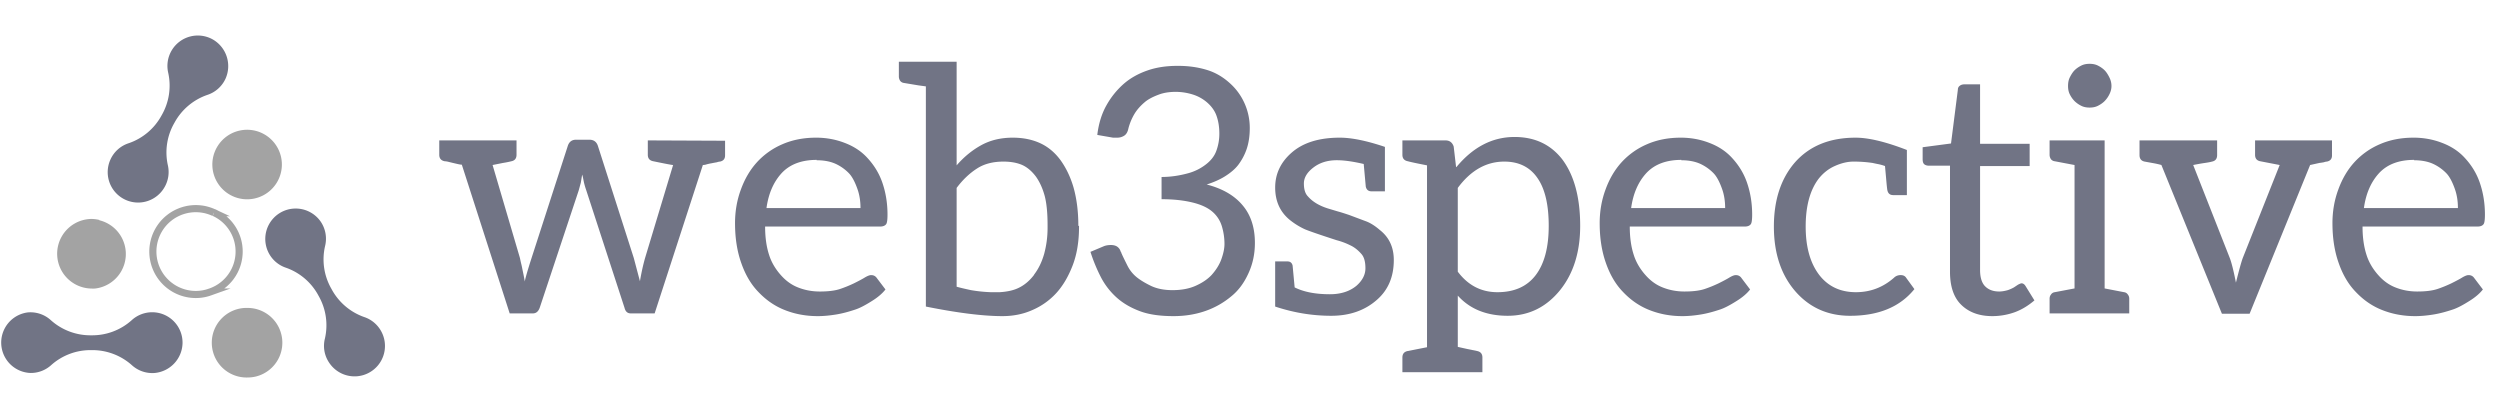 <svg xmlns="http://www.w3.org/2000/svg" width="351" height="58" fill="none" viewBox="0 0 351 58"><path fill="#717485" d="M101.8 21.824c0 .48-.24.768-.72.864-.096 0-.24.032-.432.096-.192.032-.448.08-.768.144a6.275 6.275 0 0 0-.816.192c-.16.032-.288.048-.384.048L91.912 44h-3.36c-.448 0-.736-.256-.864-.768L82.312 26.72a11.43 11.43 0 0 1-.336-1.152l-.096-.48a3.79 3.79 0 0 0-.144-.576l-.096.576-.096.576-.288 1.056-5.472 16.464c-.192.544-.512.816-.96.816H71.56l-6.72-20.88c-.16 0-.432-.048-.816-.144a59.518 59.518 0 0 1-1.008-.24 2.626 2.626 0 0 0-.576-.096c-.512-.096-.768-.4-.768-.912v-2.016H72.52v2.016c0 .512-.24.816-.72.912-.384.096-.784.176-1.2.24l-1.44.288L73 36.224c.064.32.128.608.192.864s.112.48.144.672c.224 1.056.336 1.648.336 1.776.096-.512.416-1.616.96-3.312L79.72 20.48c.192-.576.576-.864 1.152-.864h1.872c.608 0 1.008.288 1.2.864l5.04 15.744.864 3.264c.192-1.152.432-2.24.72-3.264l3.936-13.056c-.16 0-1.088-.176-2.784-.528-.512-.096-.768-.4-.768-.912v-2.016l10.848.048v2.064Zm12.775-2.496c1.408 0 2.736.24 3.984.72 1.28.48 2.336 1.168 3.168 2.064.96 1.024 1.664 2.16 2.112 3.408.512 1.44.768 2.976.768 4.608 0 .736-.064 1.184-.192 1.344-.16.224-.448.336-.864.336h-16.128c0 1.536.192 2.88.576 4.032.32.992.864 1.92 1.632 2.784.704.8 1.504 1.376 2.4 1.728.96.384 1.984.576 3.072.576 1.152 0 2.08-.112 2.784-.336a17.732 17.732 0 0 0 2.016-.816c.704-.352 1.184-.608 1.44-.768.416-.256.736-.384.96-.384.352 0 .624.144.816.432l1.2 1.584c-.448.576-1.088 1.12-1.92 1.632-.96.608-1.744 1.008-2.352 1.2-.96.32-1.824.544-2.592.672-.96.16-1.84.24-2.64.24-1.664 0-3.216-.288-4.656-.864-1.376-.544-2.608-1.392-3.696-2.544-1.024-1.056-1.824-2.416-2.4-4.08-.576-1.632-.864-3.488-.864-5.568 0-1.664.272-3.232.816-4.704.544-1.504 1.296-2.784 2.256-3.84a10.365 10.365 0 0 1 3.6-2.544c1.408-.608 2.976-.912 4.704-.912Zm.096 3.12c-2.08 0-3.696.592-4.848 1.776-1.184 1.248-1.92 2.912-2.208 4.992h13.2c0-.992-.144-1.888-.432-2.688-.352-.992-.736-1.712-1.152-2.16a6.26 6.26 0 0 0-1.968-1.392c-.736-.32-1.616-.48-2.64-.48l.048-.048Zm36.825 9.408c0 2.016-.288 3.792-.864 5.328-.608 1.6-1.376 2.912-2.304 3.936a9.779 9.779 0 0 1-3.36 2.4c-1.28.576-2.688.864-4.224.864-2.72 0-6.304-.448-10.752-1.344V12.128l-1.056-.144-2.016-.336a.79.79 0 0 1-.528-.288 1.103 1.103 0 0 1-.192-.624V8.672h8.112v14.544c1.024-1.184 2.176-2.128 3.456-2.832 1.28-.704 2.752-1.056 4.416-1.056 1.44 0 2.72.256 3.84.768 1.12.512 2.08 1.312 2.88 2.4.8 1.12 1.408 2.4 1.824 3.84.448 1.6.672 3.392.672 5.376h.096v.144Zm-6.288 6.672c.608-.8 1.072-1.76 1.392-2.88.32-1.184.48-2.4.48-3.648v-.384c0-1.664-.128-3.008-.384-4.032-.288-1.088-.704-2.016-1.248-2.784-.576-.768-1.216-1.312-1.92-1.632-.736-.32-1.616-.48-2.64-.48-1.472 0-2.704.32-3.696.96-1.056.672-2.016 1.584-2.88 2.736v13.872c.448.128 1.12.288 2.016.48.928.16 1.856.256 2.784.288h1.248c1.056-.064 1.92-.256 2.592-.576.832-.384 1.568-.992 2.208-1.824l.048-.096Zm20.228-29.28c1.44 0 2.784.192 4.032.576 1.152.352 2.208.96 3.168 1.824a8.318 8.318 0 0 1 2.064 2.784 8.444 8.444 0 0 1 .768 3.552c0 1.088-.144 2.064-.432 2.928a8.026 8.026 0 0 1-1.2 2.256c-.448.576-1.088 1.12-1.92 1.632-.672.416-1.504.784-2.496 1.104 2.24.576 3.936 1.568 5.088 2.976 1.12 1.344 1.68 3.088 1.68 5.232 0 1.536-.304 2.96-.912 4.272-.608 1.344-1.408 2.416-2.4 3.216a11.525 11.525 0 0 1-3.648 2.064c-1.376.48-2.864.72-4.464.72-1.888 0-3.44-.224-4.656-.672-1.312-.48-2.416-1.12-3.312-1.92a10.09 10.09 0 0 1-2.208-2.832 23.11 23.11 0 0 1-1.488-3.6l1.824-.768c.288-.128.64-.192 1.056-.192.32 0 .592.064.816.192.256.16.432.384.528.672 0 .032.016.064.048.096s.048.064.048.096.016.08.048.144c.032.032.048.064.048.096.064.16.32.688.768 1.584.32.64.752 1.184 1.296 1.632.512.416 1.2.832 2.064 1.248.832.384 1.824.576 2.976.576 1.216 0 2.272-.192 3.168-.576.96-.416 1.728-.928 2.304-1.536.608-.672 1.056-1.376 1.344-2.112.32-.864.48-1.616.48-2.256 0-.864-.128-1.712-.384-2.544a4.327 4.327 0 0 0-1.344-2.016c-.64-.544-1.536-.96-2.688-1.248-1.28-.32-2.752-.48-4.416-.48v-3.12c1.216 0 2.464-.176 3.744-.528a7.046 7.046 0 0 0 2.496-1.248c.704-.544 1.184-1.168 1.44-1.872a6.914 6.914 0 0 0 .432-2.448c0-.96-.144-1.824-.432-2.592-.256-.672-.704-1.28-1.344-1.824a5.65 5.65 0 0 0-1.92-1.056 8.152 8.152 0 0 0-2.4-.384c-.928 0-1.728.128-2.4.384-.864.32-1.52.672-1.968 1.056-.608.512-1.088 1.056-1.44 1.632a7.832 7.832 0 0 0-.864 2.064c-.096.48-.288.816-.576 1.008a1.775 1.775 0 0 1-1.008.288h-.576l-2.208-.384c.192-1.6.624-2.992 1.296-4.176a11.41 11.41 0 0 1 2.448-3.024c.928-.8 2.048-1.424 3.36-1.872 1.216-.416 2.592-.624 4.128-.624h.144Zm22.67 10.08c1.664 0 3.776.432 6.336 1.296v6.24h-1.872c-.448 0-.72-.224-.816-.672l-.288-3.168c-1.504-.352-2.752-.528-3.744-.528h-.048c-1.312 0-2.416.352-3.312 1.056-.864.672-1.296 1.408-1.296 2.208 0 .832.192 1.44.576 1.824.64.736 1.568 1.296 2.784 1.68l1.44.432c.256.064.768.224 1.536.48l2.304.864c.64.224 1.312.64 2.016 1.248 1.312 1.024 1.968 2.432 1.968 4.224 0 2.336-.784 4.192-2.352 5.568-1.696 1.504-3.84 2.256-6.432 2.256-2.656 0-5.28-.432-7.872-1.296v-6.336h1.728c.384 0 .624.192.72.576l.288 3.072c1.28.64 2.928.96 4.944.96 1.536 0 2.784-.4 3.744-1.2.832-.736 1.248-1.552 1.248-2.448 0-.928-.192-1.6-.576-2.016-.448-.512-.928-.896-1.44-1.152a9.914 9.914 0 0 0-2.016-.768c-2.368-.768-3.856-1.28-4.464-1.536-.768-.352-1.488-.8-2.16-1.344-1.344-1.12-2.016-2.624-2.016-4.512 0-1.92.768-3.552 2.304-4.896 1.6-1.408 3.856-2.112 6.768-2.112Zm16.375 4.128c2.336-2.816 5.056-4.224 8.16-4.224 2.848 0 5.088 1.056 6.72 3.168 1.664 2.24 2.496 5.344 2.496 9.312 0 3.648-.928 6.64-2.784 8.976-1.952 2.432-4.416 3.648-7.392 3.648s-5.312-.944-7.008-2.832v7.2l1.296.288 1.392.288c.512.096.768.4.768.912v2.064h-11.232v-2.064c0-.512.256-.816.768-.912l2.688-.528V23.216c-1.472-.288-2.368-.48-2.688-.576-.512-.096-.768-.4-.768-.912v-2.016h6.048c.576 0 .96.288 1.152.864l.336 2.88h.048Zm.192 14.688c1.44 1.92 3.296 2.88 5.568 2.88 2.368 0 4.16-.8 5.376-2.4 1.216-1.6 1.824-3.904 1.824-6.912 0-2.976-.528-5.216-1.584-6.72-1.056-1.536-2.608-2.304-4.656-2.304-2.528 0-4.704 1.232-6.528 3.696v11.76Zm31.299-18.816c1.408 0 2.736.24 3.984.72 1.28.48 2.336 1.168 3.168 2.064.96 1.024 1.664 2.16 2.112 3.408.512 1.44.768 2.976.768 4.608 0 .736-.064 1.184-.192 1.344-.16.224-.448.336-.864.336H228.82c0 1.536.192 2.88.576 4.032.32.992.864 1.92 1.632 2.784.704.8 1.504 1.376 2.4 1.728.96.384 1.984.576 3.072.576 1.152 0 2.08-.112 2.784-.336a17.732 17.732 0 0 0 2.016-.816c.704-.352 1.184-.608 1.44-.768.416-.256.736-.384.96-.384.352 0 .624.144.816.432l1.2 1.584c-.448.576-1.088 1.12-1.92 1.632-.96.608-1.744 1.008-2.352 1.2-.96.32-1.824.544-2.592.672-.96.16-1.84.24-2.64.24-1.664 0-3.216-.288-4.656-.864-1.376-.544-2.608-1.392-3.696-2.544-1.024-1.056-1.824-2.416-2.4-4.08-.576-1.632-.864-3.488-.864-5.568 0-1.664.272-3.232.816-4.704.544-1.504 1.296-2.784 2.256-3.84a10.365 10.365 0 0 1 3.6-2.544c1.408-.608 2.976-.912 4.704-.912Zm.096 3.12c-2.08 0-3.696.592-4.848 1.776-1.184 1.248-1.92 2.912-2.208 4.992h13.2c0-.992-.144-1.888-.432-2.688-.352-.992-.736-1.712-1.152-2.16a6.26 6.26 0 0 0-1.968-1.392c-.736-.32-1.616-.48-2.64-.48l.048-.048Zm32.714 18.144c-2.016 2.496-5.024 3.744-9.024 3.744-3.072 0-5.6-1.104-7.584-3.312-2.08-2.336-3.12-5.408-3.12-9.216 0-3.712.976-6.704 2.928-8.976 2.048-2.336 4.896-3.504 8.544-3.504 1.824 0 4.224.576 7.2 1.728v6.336h-1.92c-.448 0-.72-.224-.816-.672-.032-.096-.096-.704-.192-1.824l-.144-1.584a6.479 6.479 0 0 0-1.056-.288 16.82 16.82 0 0 1-.672-.144 18.327 18.327 0 0 0-2.688-.192c-.832 0-1.712.208-2.64.624-.864.384-1.616.976-2.256 1.776-1.216 1.6-1.824 3.84-1.824 6.72s.64 5.152 1.92 6.816c1.248 1.6 2.96 2.4 5.136 2.4 2.016 0 3.792-.672 5.328-2.016.256-.256.576-.384.96-.384.352 0 .608.128.768.384l1.152 1.584Zm10.95 3.792c-1.856 0-3.328-.544-4.416-1.632-1.024-1.024-1.536-2.56-1.536-4.608v-14.88h-2.928c-.288 0-.512-.064-.672-.192-.16-.128-.24-.368-.24-.72v-1.68l3.984-.528.96-7.536c0-.256.096-.448.288-.576.16-.128.384-.192.672-.192h2.16v8.352h6.96v3.12h-6.96v14.592c0 1.056.24 1.824.72 2.304.48.48 1.136.72 1.968.72.352 0 .752-.064 1.2-.192.288-.096.576-.224.864-.384l.288-.192.288-.192c.256-.128.416-.192.48-.192.224 0 .416.128.576.384l1.248 2.016c-.864.736-1.76 1.28-2.688 1.632a9.346 9.346 0 0 1-3.216.576Zm11.534-30.192a3.654 3.654 0 0 1-.672-.96c-.16-.32-.24-.704-.24-1.152 0-.48.08-.88.24-1.2.224-.448.448-.784.672-1.008.256-.256.576-.48.96-.672.32-.16.704-.24 1.152-.24.448 0 .832.08 1.152.24.384.192.704.416.96.672.224.224.448.56.672 1.008.192.384.288.784.288 1.2 0 .384-.096.768-.288 1.152a3.654 3.654 0 0 1-.672.96c-.256.256-.576.48-.96.672-.32.16-.704.24-1.152.24-.448 0-.832-.08-1.152-.24a3.654 3.654 0 0 1-.96-.672Zm6.96 26.832c.224.032.4.144.528.336.128.16.192.352.192.576V44h-11.184v-2.064c0-.224.064-.416.192-.576a.735.735 0 0 1 .528-.336l2.784-.528V23.168l-2.784-.528a.79.79 0 0 1-.528-.288 1.103 1.103 0 0 1-.192-.624v-2.016h7.728v20.784l2.736.528Zm29.187-19.2c0 .48-.24.768-.72.864-.096 0-.24.032-.432.096-.16.032-.368.064-.624.096l-1.296.288-8.496 20.88h-3.888l-8.496-20.88c-.32-.096-.752-.192-1.296-.288l-1.056-.192c-.48-.096-.72-.4-.72-.912v-2.064h10.896v2.064c0 .512-.24.816-.72.912-.224.064-.56.128-1.008.192-.448.064-.992.16-1.632.288l5.136 13.056c.256.672.544 1.824.864 3.456.448-1.792.768-2.944.96-3.456l5.184-13.056-2.736-.528c-.48-.096-.72-.4-.72-.912v-2.016h10.8v2.112Zm11.44-2.496c1.408 0 2.736.24 3.984.72 1.28.48 2.336 1.168 3.168 2.064.96 1.024 1.664 2.16 2.112 3.408.512 1.44.768 2.976.768 4.608 0 .736-.064 1.184-.192 1.344-.16.224-.448.336-.864.336h-16.128c0 1.536.192 2.88.576 4.032.32.992.864 1.92 1.632 2.784.704.8 1.504 1.376 2.4 1.728.96.384 1.984.576 3.072.576 1.152 0 2.08-.112 2.784-.336a17.732 17.732 0 0 0 2.016-.816c.704-.352 1.184-.608 1.44-.768.416-.256.736-.384.96-.384.352 0 .624.144.816.432l1.2 1.584c-.448.576-1.088 1.12-1.92 1.632-.96.608-1.744 1.008-2.352 1.2-.96.32-1.824.544-2.592.672-.96.16-1.84.24-2.64.24-1.664 0-3.216-.288-4.656-.864-1.376-.544-2.608-1.392-3.696-2.544-1.024-1.056-1.824-2.416-2.4-4.08-.576-1.632-.864-3.488-.864-5.568 0-1.664.272-3.232.816-4.704.544-1.504 1.296-2.784 2.256-3.84a10.365 10.365 0 0 1 3.6-2.544c1.408-.608 2.976-.912 4.704-.912Zm.096 3.12c-2.08 0-3.696.592-4.848 1.776-1.184 1.248-1.92 2.912-2.208 4.992h13.2c0-.992-.144-1.888-.432-2.688-.352-.992-.736-1.712-1.152-2.16a6.26 6.26 0 0 0-1.968-1.392c-.736-.32-1.616-.48-2.64-.48l.048-.048Z"/><g clip-path="url(#clip0_79_36)"><path fill="#717485" d="M12.813 47.077a8.317 8.317 0 0 1-5.654-2.105 4.25 4.25 0 0 0-3.262-1.109 4.27 4.27 0 0 0 .372 8.502 4.257 4.257 0 0 0 2.926-1.11 8.28 8.28 0 0 1 5.648-2.098 8.33 8.33 0 0 1 5.655 2.099 4.257 4.257 0 0 0 3.237 1.109 4.311 4.311 0 0 0 3.892-4.131 4.262 4.262 0 0 0-7.16-3.256 8.299 8.299 0 0 1-5.654 2.099ZM46.523 40.536a8.273 8.273 0 0 1-.881-5.996 4.265 4.265 0 0 0-.6-3.4 4.27 4.27 0 0 0-7.267 4.467 4.24 4.24 0 0 0 2.398 1.99 8.268 8.268 0 0 1 4.557 3.94 8.303 8.303 0 0 1 .888 5.995 4.195 4.195 0 0 0 .6 3.394 4.27 4.27 0 0 0 7.29-4.437 4.251 4.251 0 0 0-2.398-1.984 8.322 8.322 0 0 1-4.587-3.97ZM24.5 17.225a8.334 8.334 0 0 1 4.599-3.897 4.263 4.263 0 0 0 2.572-2.296A4.316 4.316 0 0 0 29.98 5.6a4.27 4.27 0 0 0-6.356 4.652 8.31 8.31 0 0 1-.941 5.954 8.292 8.292 0 0 1-4.6 3.897 4.241 4.241 0 0 0-2.571 2.284 4.269 4.269 0 0 0 7.614 3.85 4.25 4.25 0 0 0 .432-3.077 8.29 8.29 0 0 1 .942-5.935Z"/><path fill="#666" fill-opacity=".6" d="M34.777 43.233a4.886 4.886 0 1 0 0 9.767c.352-.001.704-.04 1.05-.114a4.886 4.886 0 0 0-1.05-9.653Z"/><path stroke="#666" stroke-miterlimit="10" stroke-opacity=".6" d="M30.046 29.863a6.027 6.027 0 0 0-8.427 6.822 6.025 6.025 0 0 0 5.873 4.66c.676 0 1.347-.115 1.984-.342a5.996 5.996 0 0 0 .6-11.14h-.03Z"/><path fill="#666" fill-opacity=".6" d="M13.94 30.877a4.955 4.955 0 0 0-1.127-.138 4.887 4.887 0 0 0 0 9.772c.174.01.348.01.522 0a4.88 4.88 0 0 0 .6-9.592l.006-.042ZM37.397 19.036a4.881 4.881 0 1 0-5.3 8.197 4.881 4.881 0 0 0 5.3-8.197Z"/></g><defs><clipPath id="clip0_79_36"><path fill="#fff" d="M0 5h54v48H0z"/></clipPath></defs></svg>